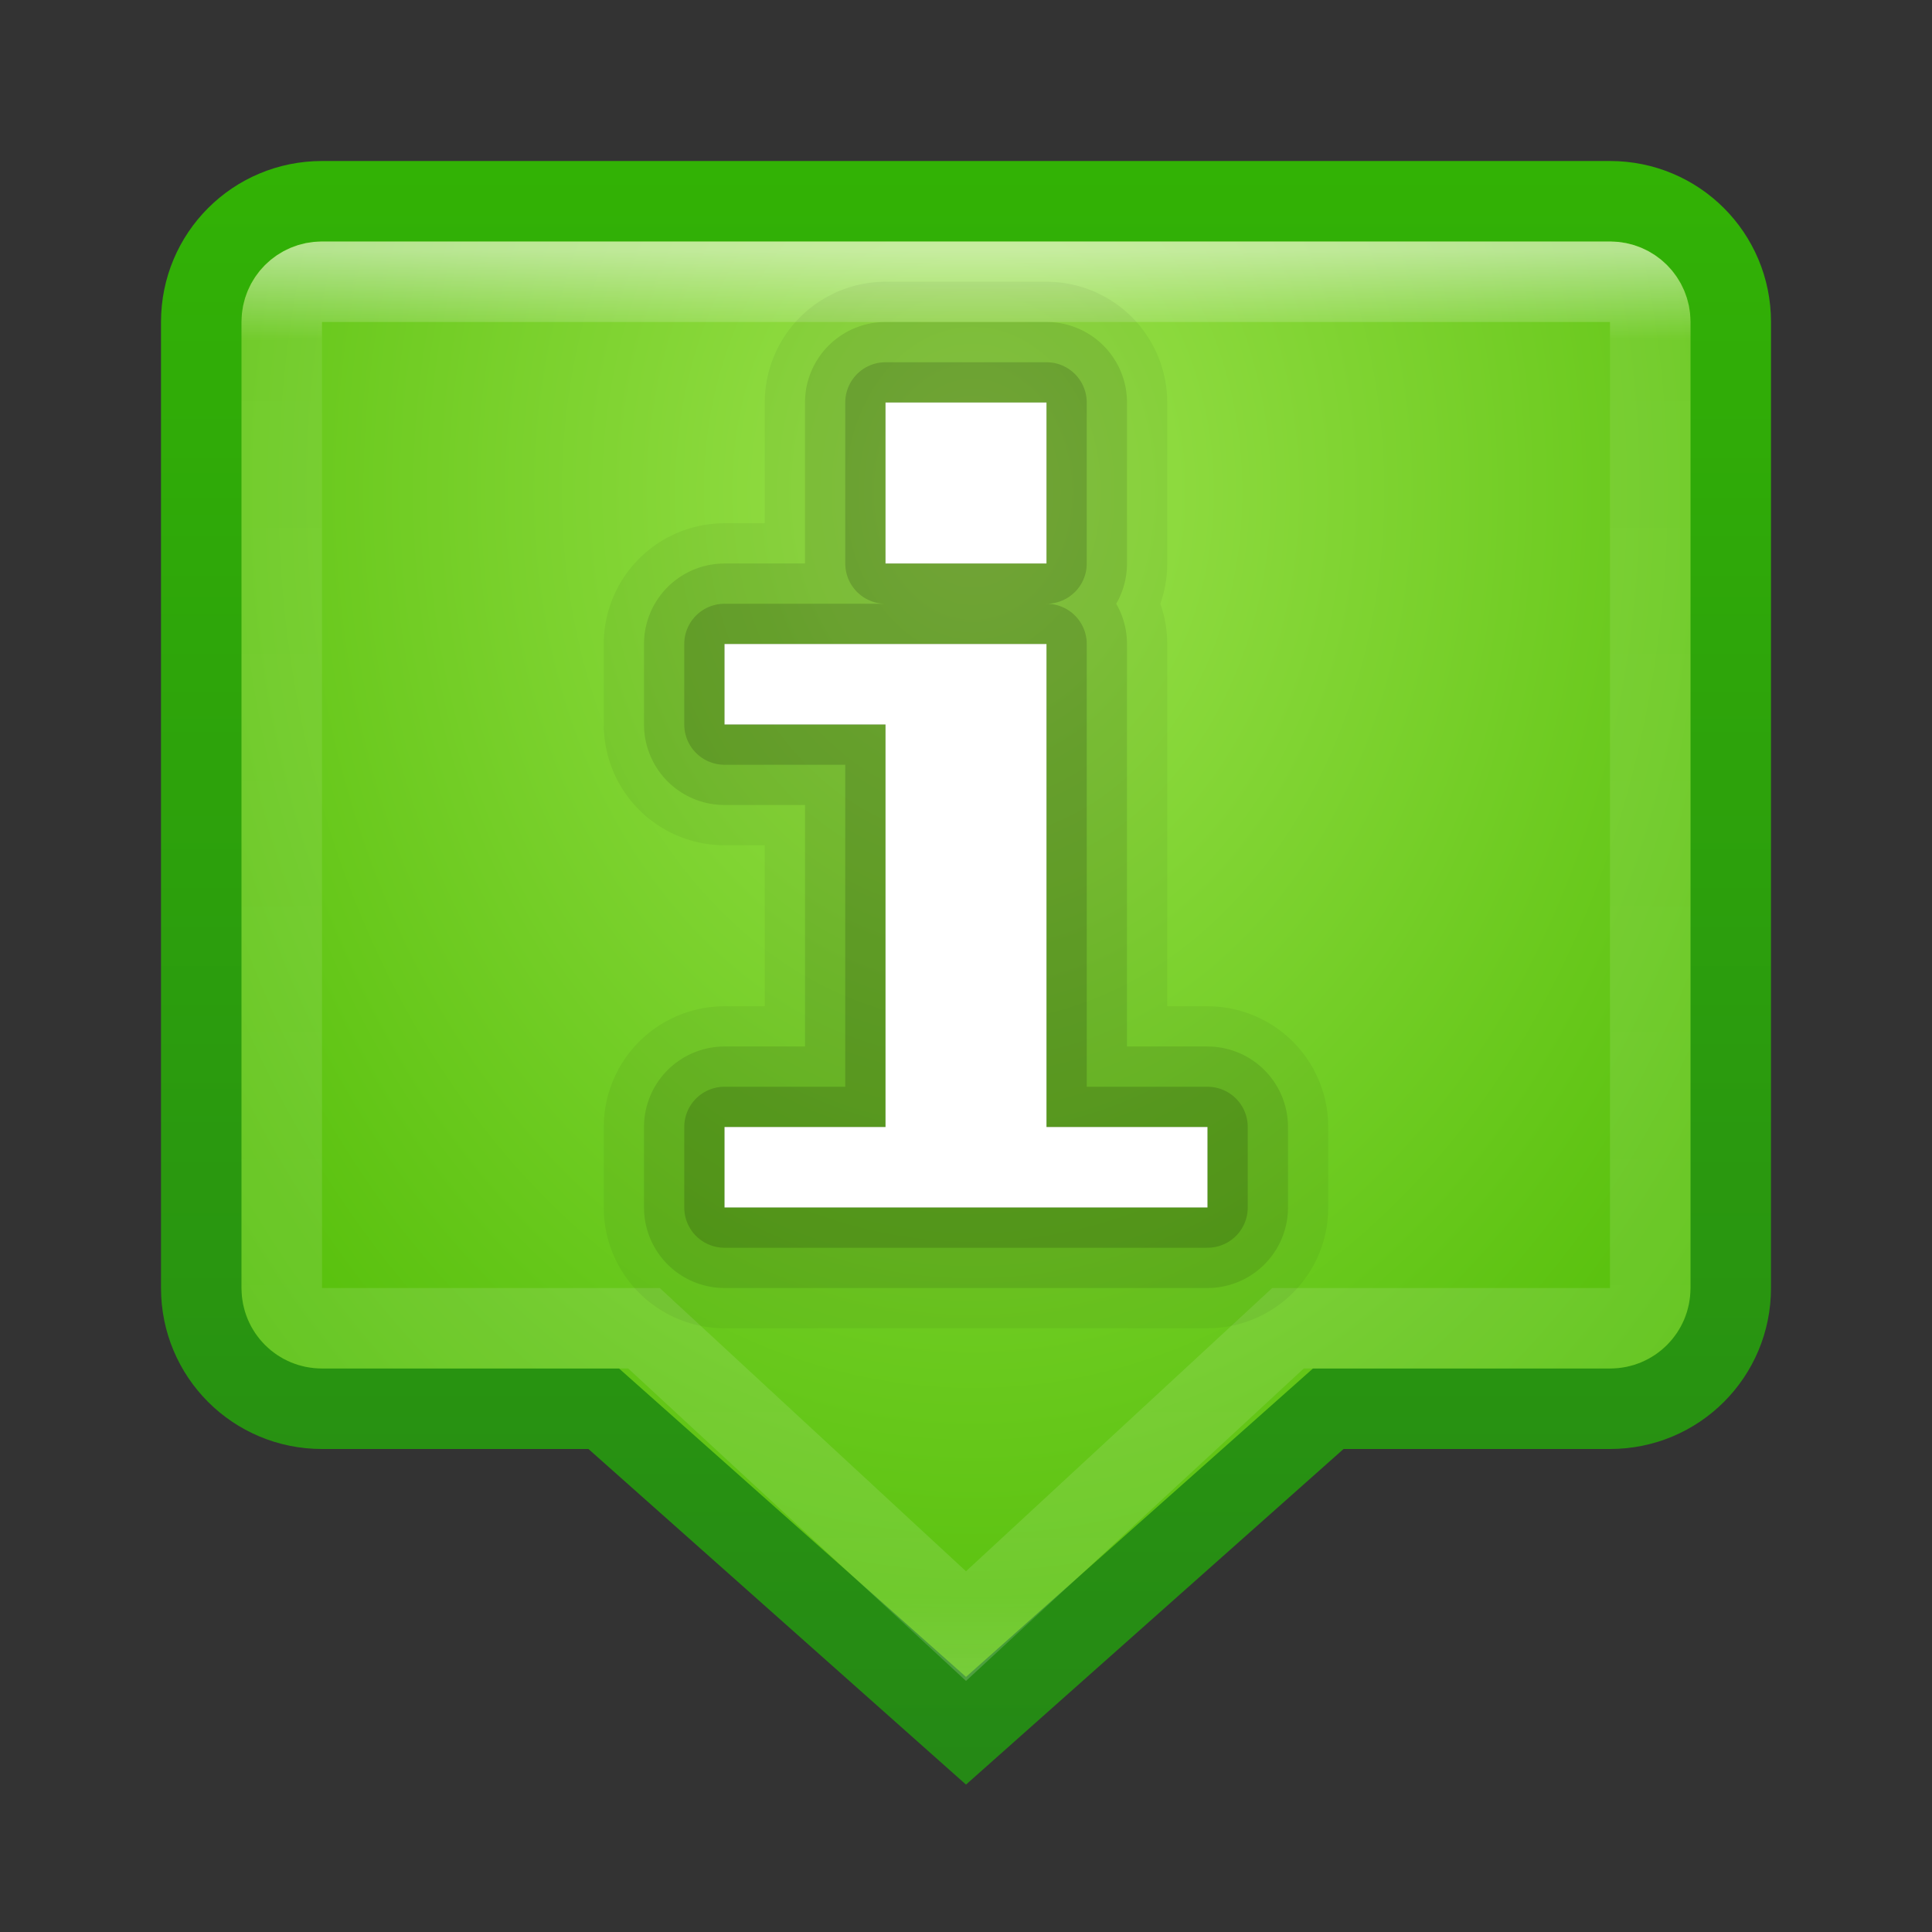 <?xml version="1.0" encoding="UTF-8" standalone="no"?>
<!-- Created with Inkscape (http://www.inkscape.org/) -->

<svg
   xmlns:dc="http://purl.org/dc/elements/1.1/"
   xmlns:cc="http://creativecommons.org/ns#"
   xmlns:rdf="http://www.w3.org/1999/02/22-rdf-syntax-ns#"
   xmlns:svg="http://www.w3.org/2000/svg"
   xmlns="http://www.w3.org/2000/svg"
   xmlns:xlink="http://www.w3.org/1999/xlink"
   xmlns:sodipodi="http://sodipodi.sourceforge.net/DTD/sodipodi-0.dtd"
   xmlns:inkscape="http://www.inkscape.org/namespaces/inkscape"
   width="24"
   height="24"
   id="svg3147"
   version="1.1"
   inkscape:version="0.48.3.1 r9886"
   sodipodi:docname="dialog-information.svg">
  <rect width="100%" height="100%" fill="#333333" stroke="none"/>
  <defs
     id="defs3149">
    <linearGradient
       id="linearGradient3790">
      <stop
         style="stop-color:#93d0e9;stop-opacity:1;"
         offset="0"
         id="stop3792" />
      <stop
         style="stop-color:#3372b1;stop-opacity:1;"
         offset="1"
         id="stop3794" />
    </linearGradient>
    <linearGradient
       id="linearGradient3800">
      <stop
         style="stop-color:#000000;stop-opacity:0;"
         offset="0"
         id="stop3802" />
      <stop
         id="stop3808"
         offset="0.5"
         style="stop-color:#000000;stop-opacity:1;" />
      <stop
         style="stop-color:#000000;stop-opacity:0;"
         offset="1"
         id="stop3804" />
    </linearGradient>
    <linearGradient
       id="linearGradient3779">
      <stop
         style="stop-color:#32b205;stop-opacity:1;"
         offset="0"
         id="stop3781" />
      <stop
         style="stop-color:#258915;stop-opacity:1;"
         offset="1"
         id="stop3783" />
    </linearGradient>
    <linearGradient
       id="linearGradient3771">
      <stop
         style="stop-color:#9ce14c;stop-opacity:1;"
         offset="0"
         id="stop3773" />
      <stop
         style="stop-color:#4aba00;stop-opacity:1;"
         offset="1"
         id="stop3775" />
    </linearGradient>
    <linearGradient
       id="linearGradient4536">
      <stop
         style="stop-color:#ffffff;stop-opacity:1;"
         offset="0"
         id="stop4538" />
      <stop
         id="stop4546"
         offset="0.062"
         style="stop-color:#ffffff;stop-opacity:0.157;" />
      <stop
         id="stop4544"
         offset="0.936"
         style="stop-color:#ffffff;stop-opacity:0.235;" />
      <stop
         style="stop-color:#ffffff;stop-opacity:0.392;"
         offset="1"
         id="stop4540" />
    </linearGradient>
    <radialGradient
       inkscape:collect="always"
       xlink:href="#linearGradient3688-166-749"
       id="radialGradient3132"
       gradientUnits="userSpaceOnUse"
       gradientTransform="matrix(2.004,0,0,1.4,27.988,-17.4)"
       cx="4.993"
       cy="43.5"
       fx="4.993"
       fy="43.5"
       r="2.5" />
    <linearGradient
       id="linearGradient3688-166-749">
      <stop
         id="stop2883"
         style="stop-color:#181818;stop-opacity:1"
         offset="0" />
      <stop
         id="stop2885"
         style="stop-color:#181818;stop-opacity:0"
         offset="1" />
    </linearGradient>
    <radialGradient
       inkscape:collect="always"
       xlink:href="#linearGradient3688-464-309"
       id="radialGradient3134"
       gradientUnits="userSpaceOnUse"
       gradientTransform="matrix(2.004,0,0,1.4,-20.012,-104.4)"
       cx="4.993"
       cy="43.5"
       fx="4.993"
       fy="43.5"
       r="2.5" />
    <linearGradient
       id="linearGradient3688-464-309">
      <stop
         id="stop2889"
         style="stop-color:#181818;stop-opacity:1"
         offset="0" />
      <stop
         id="stop2891"
         style="stop-color:#181818;stop-opacity:0"
         offset="1" />
    </linearGradient>
    <linearGradient
       inkscape:collect="always"
       xlink:href="#linearGradient3702-501-757"
       id="linearGradient3136"
       gradientUnits="userSpaceOnUse"
       x1="25.058"
       y1="47.028"
       x2="25.058"
       y2="39.999" />
    <linearGradient
       id="linearGradient3702-501-757">
      <stop
         id="stop2895"
         style="stop-color:#181818;stop-opacity:0"
         offset="0" />
      <stop
         id="stop2897"
         style="stop-color:#181818;stop-opacity:1"
         offset="0.5" />
      <stop
         id="stop2899"
         style="stop-color:#181818;stop-opacity:0"
         offset="1" />
    </linearGradient>
    <linearGradient
       inkscape:collect="always"
       xlink:href="#linearGradient4536"
       id="linearGradient4542"
       x1="23.523"
       y1="1010.479"
       x2="23.523"
       y2="1028.33"
       gradientUnits="userSpaceOnUse"
       gradientTransform="translate(-2,21)" />
    <radialGradient
       inkscape:collect="always"
       xlink:href="#linearGradient3771"
       id="radialGradient3777"
       cx="12.144"
       cy="1034.452"
       fx="12.144"
       fy="1034.452"
       r="10"
       gradientUnits="userSpaceOnUse"
       gradientTransform="matrix(-3.2490346e-8,1.774,-1.375,-2.518603e-8,1434.459,1012.912)" />
    <linearGradient
       inkscape:collect="always"
       xlink:href="#linearGradient3779"
       id="linearGradient3785"
       x1="4.667"
       y1="1030.416"
       x2="4.667"
       y2="1050.302"
       gradientUnits="userSpaceOnUse" />
    <linearGradient
       inkscape:collect="always"
       xlink:href="#linearGradient3800"
       id="linearGradient3806"
       x1="4.219"
       y1="12.078"
       x2="19.781"
       y2="12.078"
       gradientUnits="userSpaceOnUse"
       gradientTransform="matrix(1.028,0,0,0.996,-0.337,1028.331)" />
    <radialGradient
       inkscape:collect="always"
       xlink:href="#linearGradient3790"
       id="radialGradient3796"
       cx="17"
       cy="1042.84"
       fx="17"
       fy="1042.84"
       r="5"
       gradientUnits="userSpaceOnUse"
       gradientTransform="matrix(-1.5738967e-6,1.99,-1.951,-1.543539e-6,2052.002,1009.015)" />
    <radialGradient
       inkscape:collect="always"
       xlink:href="#linearGradient3771"
       id="radialGradient3800"
       gradientUnits="userSpaceOnUse"
       gradientTransform="matrix(-3.2490346e-8,1.774,-1.375,-2.518603e-8,1434.459,-15.45)"
       cx="12.144"
       cy="1034.452"
       fx="12.144"
       fy="1034.452"
       r="10" />
    <linearGradient
       inkscape:collect="always"
       xlink:href="#linearGradient3779"
       id="linearGradient3802"
       gradientUnits="userSpaceOnUse"
       x1="4.667"
       y1="1030.416"
       x2="4.667"
       y2="1050.302"
       gradientTransform="translate(0,-1028.362)" />
  </defs>
  <sodipodi:namedview
     id="base"
     pagecolor="#ffffff"
     bordercolor="#666666"
     borderopacity="1.0"
     inkscape:pageopacity="0.0"
     inkscape:pageshadow="2"
     inkscape:zoom="6.9375"
     inkscape:cx="8.3996531"
     inkscape:cy="2.4879998"
     inkscape:document-units="px"
     inkscape:current-layer="layer1"
     showgrid="false"
     inkscape:window-width="1280"
     inkscape:window-height="749"
     inkscape:window-x="0"
     inkscape:window-y="24"
     inkscape:window-maximized="1" />
  <g
     inkscape:label="Livello 1"
     inkscape:groupmode="layer"
     id="layer1"
     transform="translate(0,-1028.362)">
    <path
       style="fill:url(#radialGradient3800);fill-opacity:1;stroke:url(#linearGradient3802);stroke-opacity:1"
       d="M 4 2.5 C 3.169 2.5 2.5 3.169 2.5 4 L 2.5 16 C 2.5 16.831 3.169 17.5 4 17.5 L 7.5 17.5 L 12 21.5 L 16.5 17.5 L 20 17.5 C 20.831 17.5 21.5 16.831 21.5 16 L 21.5 4 C 21.5 3.169 20.831 2.5 20 2.5 L 4 2.5 z "
       transform="translate(0,1028.362)"
       id="rect3163" />
    <path
       style="opacity:0.5;fill:none;stroke:url(#linearGradient4542);stroke-opacity:1"
       d="m 4,1031.862 16,0 c 0.277,0 0.5,0.223 0.5,0.5 l 0,12 c 0,0.277 -0.223,0.5 -0.5,0.5 l -4,0 -4,3.7 -4,-3.7 -4,0 c -0.277,0 -0.5,-0.223 -0.5,-0.5 l 0,-12 c 0,-0.277 0.223,-0.5 0.5,-0.5 z"
       id="rect4534"
       inkscape:connector-curvature="0"
       sodipodi:nodetypes="ssssscccssss" />
    <path
       sodipodi:nodetypes="cccccccccccccccc"
       id="path3830"
       d="m 11,1033.362 0,2 2,0 0,-2 z m -2,3 0,1 2,0 0,5 -2,0 0,1 6,0 0,-1 -2,0 0,-6 z"
       style="fill:#000000;fill-opacity:1;stroke:#000000;stroke-opacity:1;stroke-linejoin:round;opacity:0.05;stroke-width:3;stroke-miterlimit:4;stroke-dasharray:none"
       inkscape:connector-curvature="0" />
    <path
       inkscape:connector-curvature="0"
       style="fill:#000000;fill-opacity:1;stroke:#000000;stroke-opacity:1;stroke-linejoin:round;opacity:0.1;stroke-width:2;stroke-miterlimit:4;stroke-dasharray:none"
       d="m 11,1033.362 0,2 2,0 0,-2 z m -2,3 0,1 2,0 0,5 -2,0 0,1 6,0 0,-1 -2,0 0,-6 z"
       id="path3828"
       sodipodi:nodetypes="cccccccccccccccc" />
    <path
       sodipodi:nodetypes="cccccccccccccccc"
       id="path3826"
       d="m 11,1033.362 0,2 2,0 0,-2 z m -2,3 0,1 2,0 0,5 -2,0 0,1 6,0 0,-1 -2,0 0,-6 z"
       style="fill:#000000;fill-opacity:1;stroke:#000000;stroke-opacity:1;stroke-linejoin:round;opacity:0.15"
       inkscape:connector-curvature="0" />
    <path
       inkscape:connector-curvature="0"
       style="fill:#ffffff;fill-opacity:1;stroke:none"
       d="m 11,1033.362 0,2 2,0 0,-2 z m -2,3 0,1 2,0 0,5 -2,0 0,1 6,0 0,-1 -2,0 0,-6 z"
       id="rect3783"
       sodipodi:nodetypes="cccccccccccccccc" />
  </g>
</svg>
